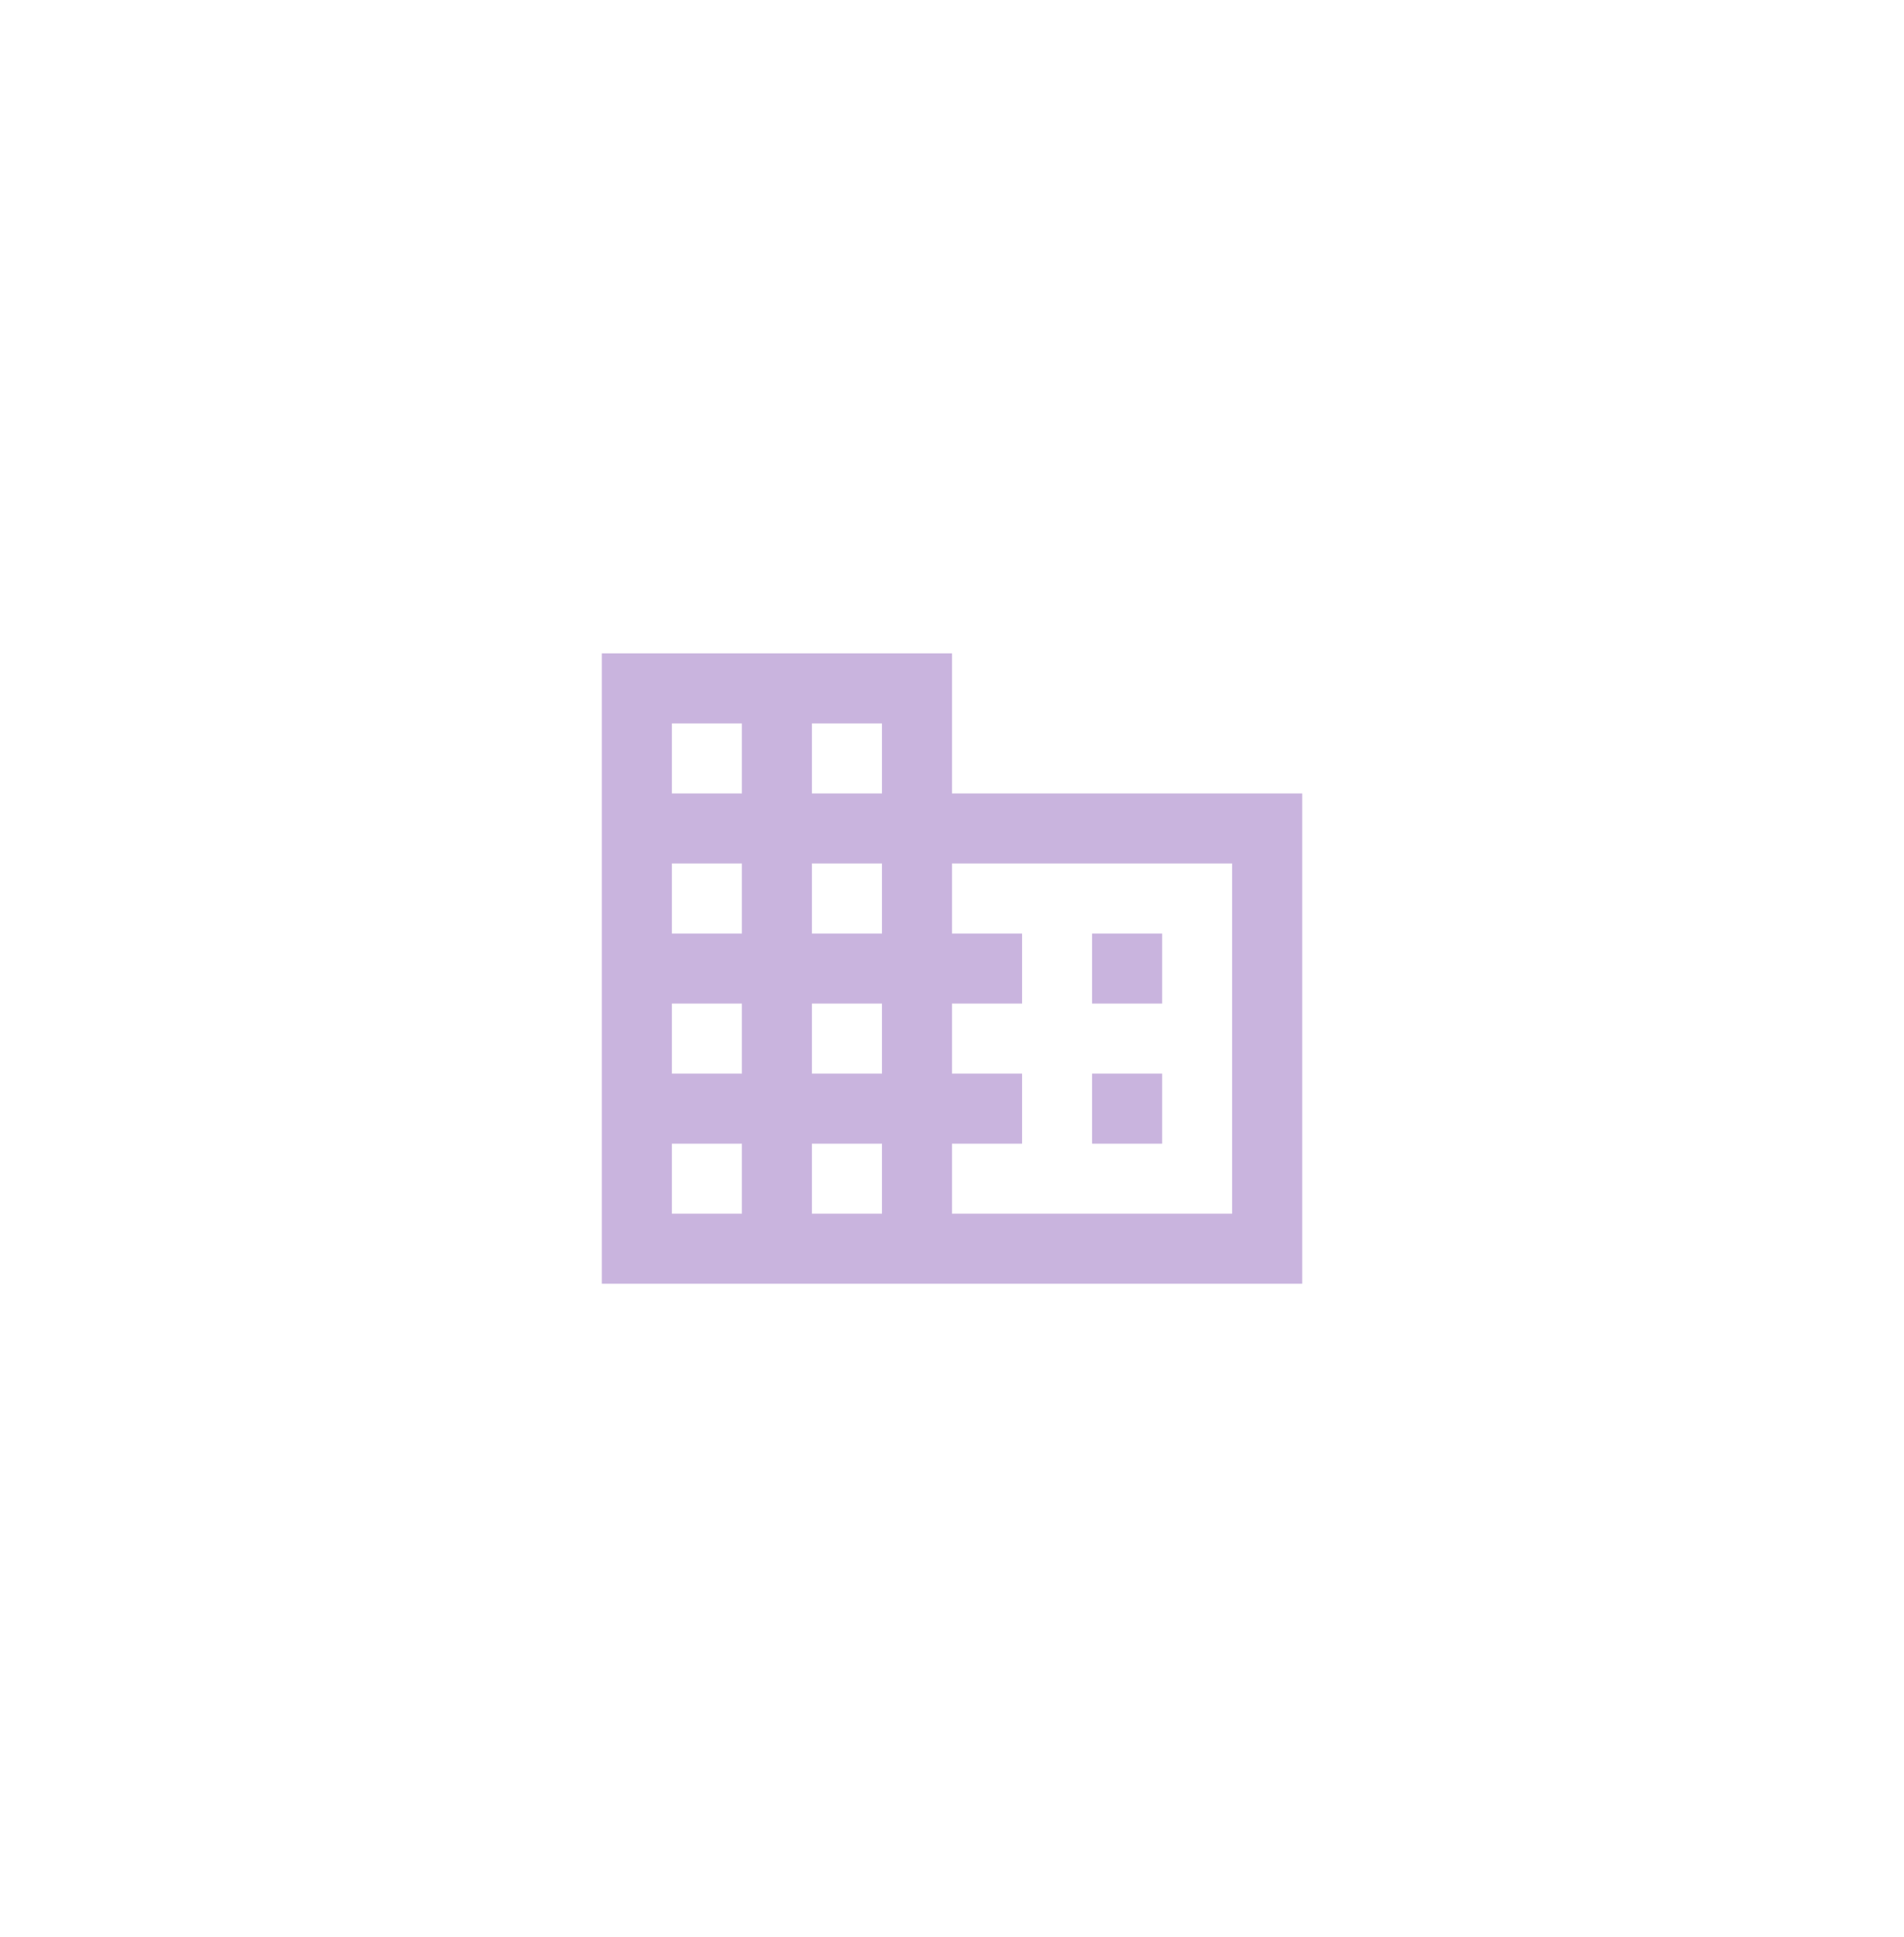 <svg width="58" height="59" viewBox="0 0 58 59" fill="none" xmlns="http://www.w3.org/2000/svg">
<g filter="url(#filter0_d_185_23876)">
<rect x="5" y="3.5" width="48" height="48" fill="white"/>
<path d="M29 22.167V17.9H18.334V37.1H39.667V22.167H29ZM22.6 34.967H20.467V32.834H22.6V34.967ZM22.6 30.7H20.467V28.567H22.6V30.7ZM22.6 26.434H20.467V24.3H22.6V26.434ZM22.6 22.167H20.467V20.034H22.6V22.167ZM26.867 34.967H24.733V32.834H26.867V34.967ZM26.867 30.7H24.733V28.567H26.867V30.7ZM26.867 26.434H24.733V24.3H26.867V26.434ZM26.867 22.167H24.733V20.034H26.867V22.167ZM37.533 34.967H29V32.834H31.134V30.7H29V28.567H31.134V26.434H29V24.3H37.533V34.967ZM35.4 26.434H33.267V28.567H35.4V26.434ZM35.4 30.7H33.267V32.834H35.4V30.7Z" fill="#C9B4DE"/>
</g>
<defs>
<filter id="filter0_d_185_23876" x="0" y="0.5" width="58" height="58" filterUnits="userSpaceOnUse" color-interpolation-filters="sRGB">
<feFlood flood-opacity="0" result="BackgroundImageFix"/>
<feColorMatrix in="SourceAlpha" type="matrix" values="0 0 0 0 0 0 0 0 0 0 0 0 0 0 0 0 0 0 127 0" result="hardAlpha"/>
<feOffset dy="2"/>
<feGaussianBlur stdDeviation="2.5"/>
<feColorMatrix type="matrix" values="0 0 0 0 0 0 0 0 0 0 0 0 0 0 0 0 0 0 0.06 0"/>
<feBlend mode="normal" in2="BackgroundImageFix" result="effect1_dropShadow_185_23876"/>
<feBlend mode="normal" in="SourceGraphic" in2="effect1_dropShadow_185_23876" result="shape"/>
</filter>
</defs>
</svg>
